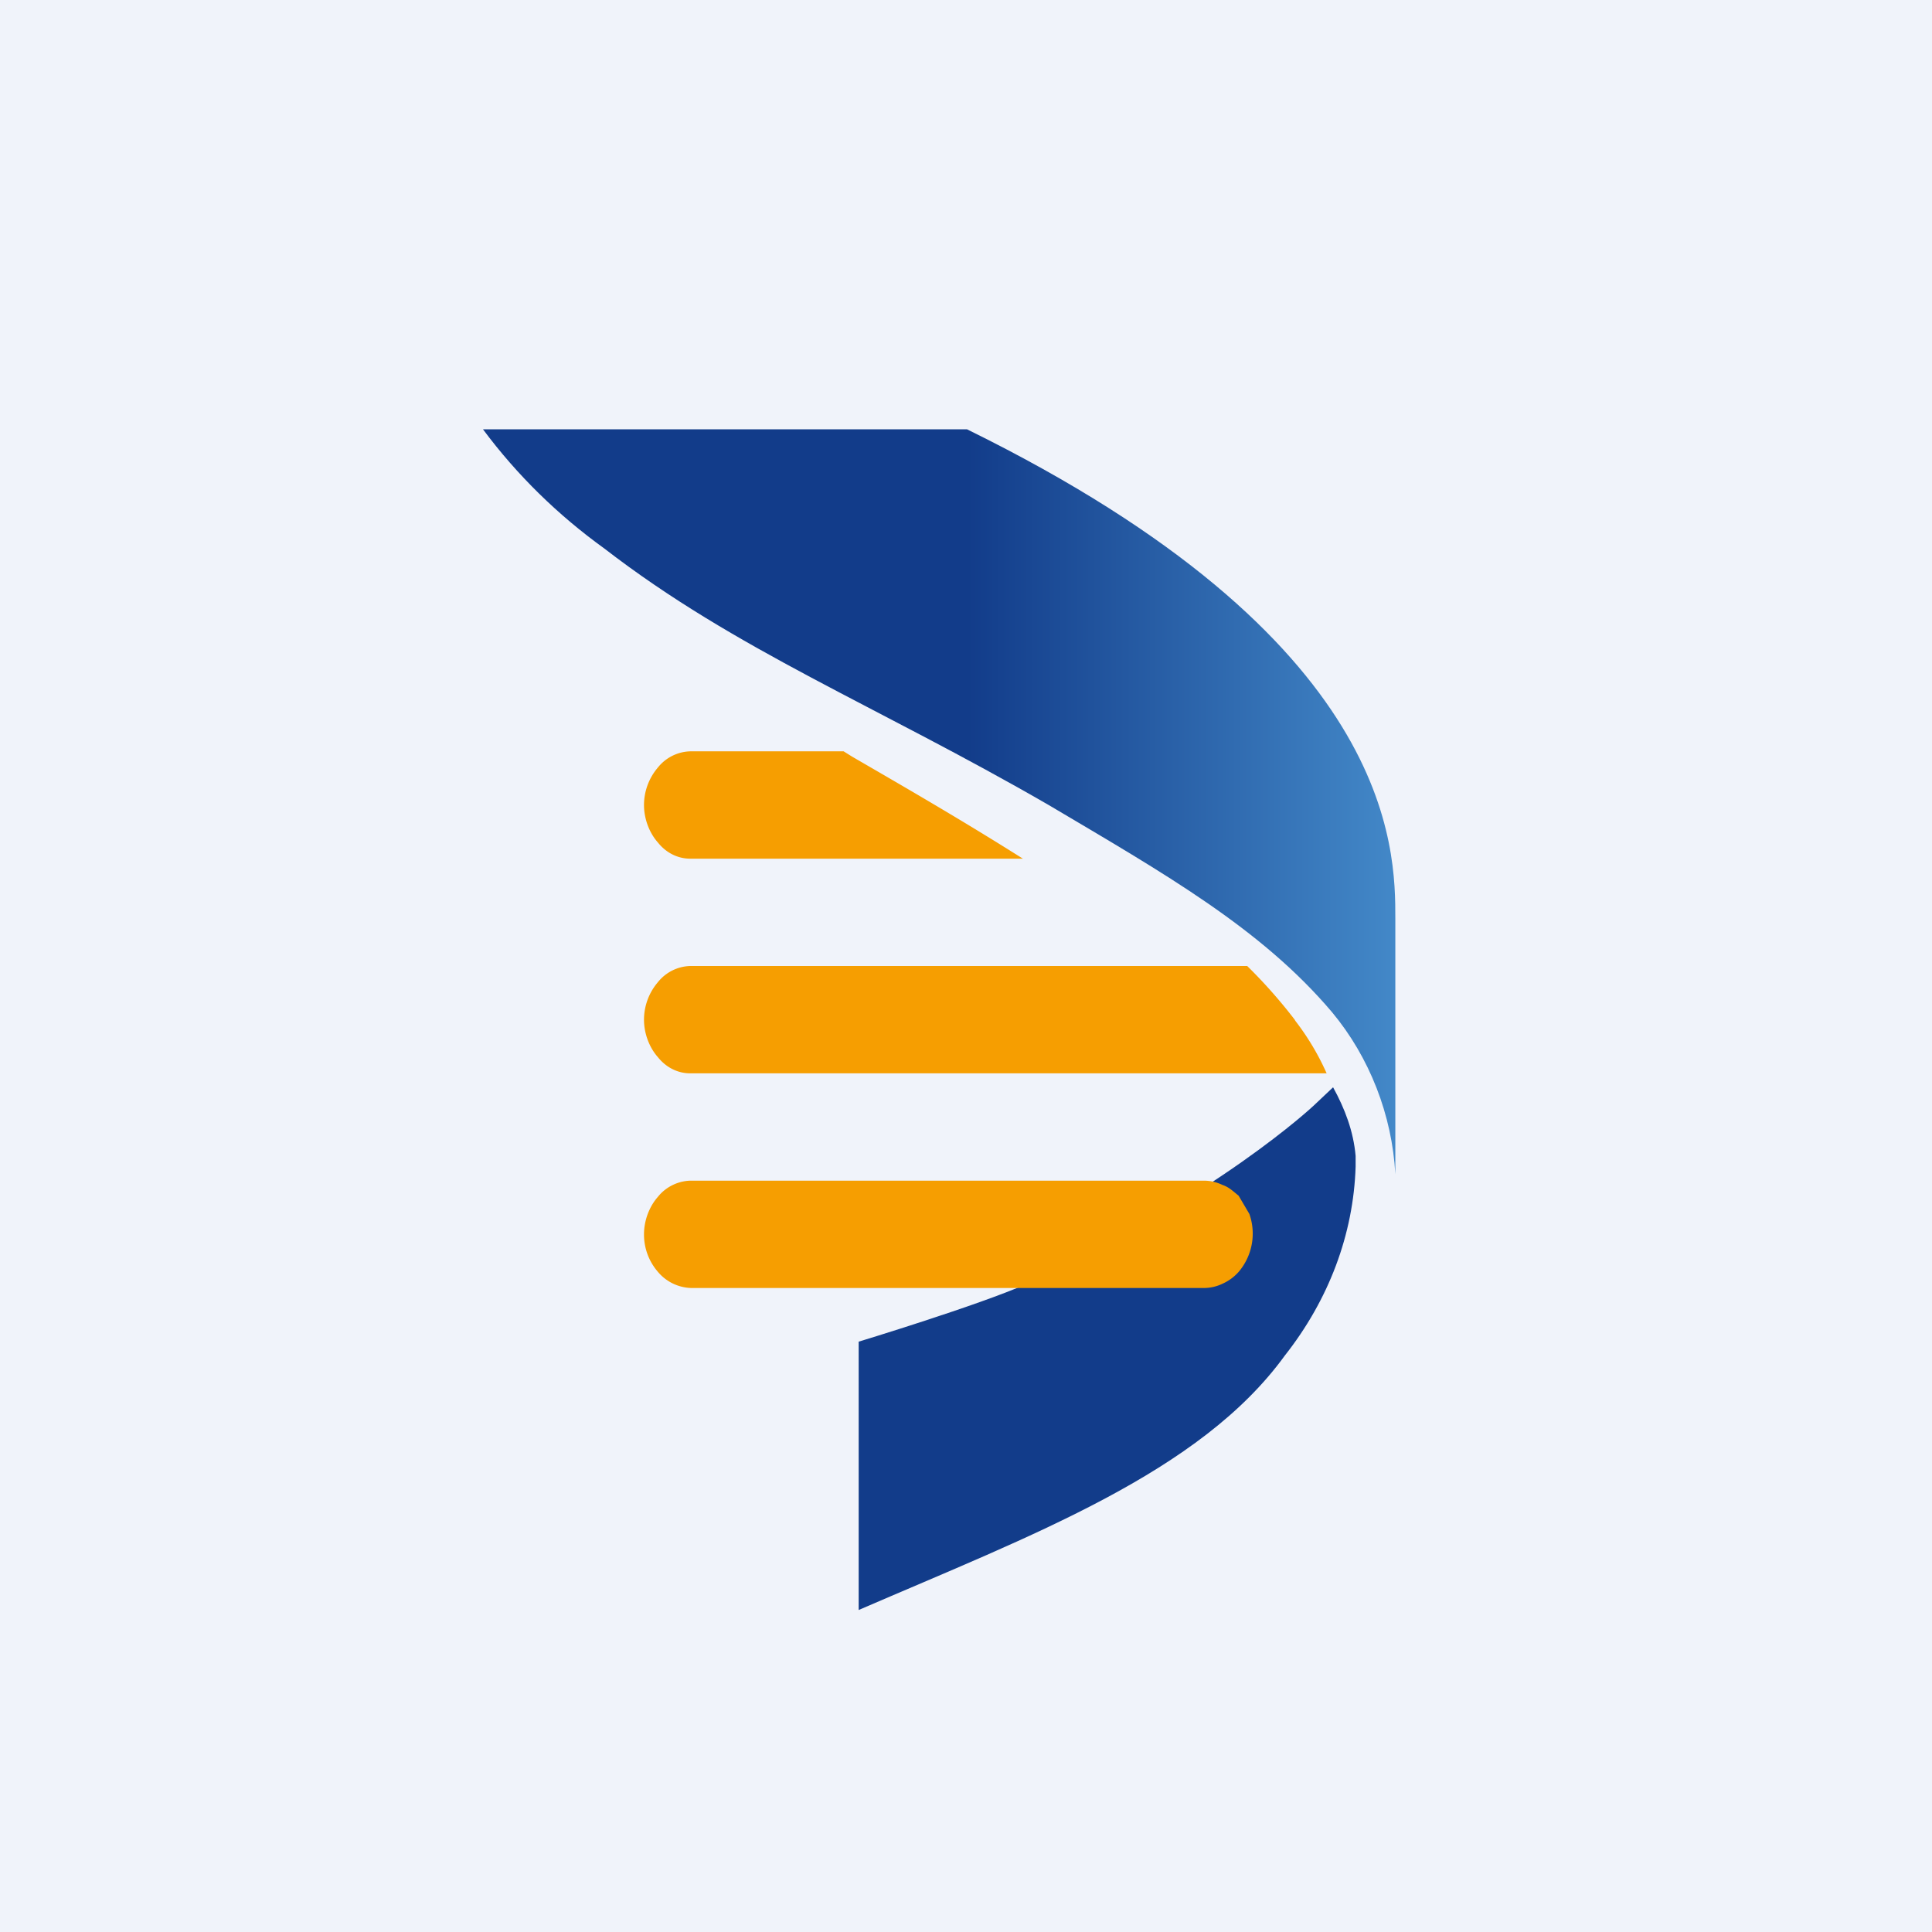 <!-- by TradingView --><svg xmlns="http://www.w3.org/2000/svg" width="18" height="18" viewBox="0 0 18 18"><path fill="#F0F3FA" d="M0 0h18v18H0z"/><path d="M9.01 4H4.5c.32.43.7.8 1.13 1.11 1.23.95 2.53 1.46 4.14 2.39 1.08.64 1.98 1.15 2.64 1.93.35.42.56.96.59 1.51V8.56c0-.66 0-2.6-3.99-4.56z" fill="url(#a0u10jcdg)"/><path d="M12.42 10.13l-.18.17s-.9.85-2.67 1.66c-.45.2-1.57.54-1.57.54V15c1.62-.7 3.18-1.28 3.97-2.37.41-.52.64-1.13.66-1.76v-.1c-.02-.23-.1-.44-.21-.64z" fill="#123C8A"/><path d="M7.94 7.05L7.86 7H6.43a.4.4 0 0 0-.3.15.54.54 0 0 0-.13.35c0 .13.05.26.13.35.08.1.19.15.3.15h3.1c-.57-.36-1.09-.66-1.59-.95zm4.13 2.46a4.78 4.78 0 0 0-.45-.51H6.43a.4.4 0 0 0-.3.15.54.54 0 0 0-.13.35c0 .13.05.26.13.35.08.1.19.15.3.15h5.93a2.39 2.39 0 0 0-.3-.5zM6.44 11h4.78a.4.4 0 0 1 .17.04c.06.02.1.06.15.1l.1.17a.55.55 0 0 1-.1.54.44.44 0 0 1-.15.11.4.4 0 0 1-.17.04H6.44a.42.42 0 0 1-.31-.15.53.53 0 0 1-.13-.35c0-.13.05-.26.13-.35.08-.1.2-.15.31-.15z" fill="#F69E01"/><defs><linearGradient id="a0u10jcdg" x1="13.26" y1="7.47" x2="4.76" y2="7.47" gradientUnits="userSpaceOnUse"><stop stop-color="#468DCC"/><stop offset=".5" stop-color="#123C8A"/></linearGradient></defs></svg>